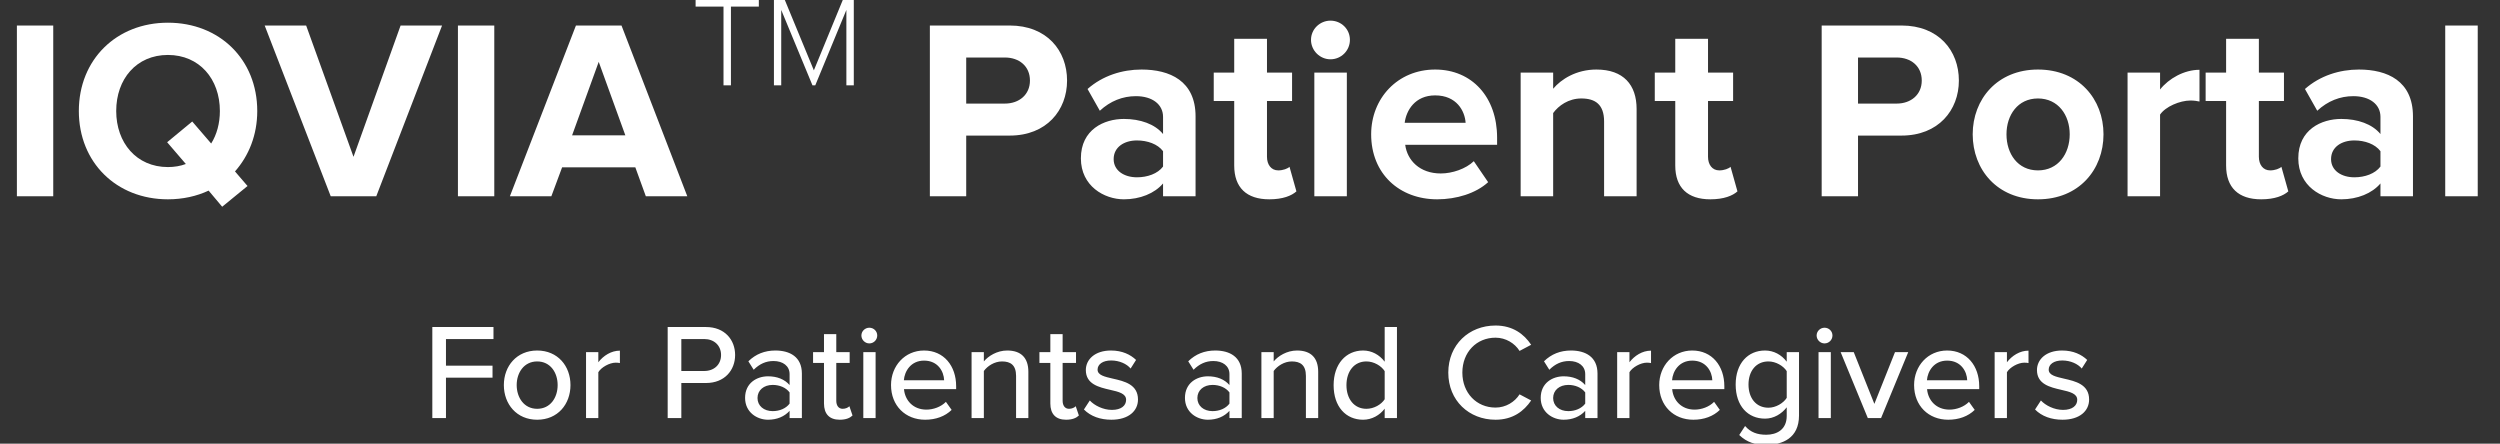 <?xml version="1.0" encoding="UTF-8"?>
<svg width="293px" height="52px" viewBox="0 0 293 52" version="1.1" xmlns="http://www.w3.org/2000/svg" xmlns:xlink="http://www.w3.org/1999/xlink">
    <rect x="0" y="0" width="293" height="52" fill="#333333" stroke="none"/>
    <!-- Generator: Sketch 53.2 (72643) - https://sketchapp.com -->
    <title>Artboard</title>
    <desc>Created with Sketch.</desc>
    <g id="Artboard" stroke="none" stroke-width="1" fill="none" fill-rule="evenodd">
        <g id="Group-2" fill="#FFFFFF" fill-rule="nonzero">
            <path d="M50.668,49 L50.668,38.328 L57.836,38.328 L57.836,39.736 L52.268,39.736 L52.268,42.856 L57.724,42.856 L57.724,44.264 L52.268,44.264 L52.268,49 L50.668,49 Z M62.956,49.192 C60.556,49.192 59.052,47.368 59.052,45.128 C59.052,42.904 60.556,41.08 62.956,41.08 C65.372,41.08 66.86,42.904 66.86,45.128 C66.86,47.368 65.372,49.192 62.956,49.192 Z M62.956,47.912 C64.508,47.912 65.356,46.6 65.356,45.128 C65.356,43.672 64.508,42.36 62.956,42.36 C61.42,42.36 60.556,43.672 60.556,45.128 C60.556,46.6 61.42,47.912 62.956,47.912 Z M68.684,49 L68.684,41.272 L70.124,41.272 L70.124,42.456 C70.716,41.688 71.628,41.096 72.652,41.096 L72.652,42.552 C72.508,42.52 72.348,42.504 72.156,42.504 C71.436,42.504 70.46,43.048 70.124,43.624 L70.124,49 L68.684,49 Z M78.252,49 L78.252,38.328 L82.748,38.328 C84.94,38.328 86.156,39.832 86.156,41.608 C86.156,43.384 84.924,44.888 82.748,44.888 L79.852,44.888 L79.852,49 L78.252,49 Z M84.508,41.608 C84.508,40.488 83.692,39.736 82.54,39.736 L79.852,39.736 L79.852,43.48 L82.54,43.48 C83.692,43.48 84.508,42.728 84.508,41.608 Z M92.54,49 L92.54,48.152 C91.932,48.824 91.052,49.192 90.012,49.192 C88.732,49.192 87.324,48.328 87.324,46.632 C87.324,44.872 88.716,44.104 90.012,44.104 C91.052,44.104 91.948,44.44 92.54,45.128 L92.54,43.848 C92.54,42.888 91.756,42.312 90.652,42.312 C89.772,42.312 89.02,42.648 88.332,43.336 L87.708,42.344 C88.572,41.496 89.628,41.08 90.876,41.08 C92.556,41.08 93.98,41.816 93.98,43.784 L93.98,49 L92.54,49 Z M92.54,47.304 L92.54,45.992 C92.108,45.416 91.356,45.112 90.556,45.112 C89.516,45.112 88.78,45.736 88.78,46.648 C88.78,47.56 89.516,48.184 90.556,48.184 C91.356,48.184 92.108,47.88 92.54,47.304 Z M98.412,49.192 C97.196,49.192 96.572,48.504 96.572,47.288 L96.572,42.536 L95.292,42.536 L95.292,41.272 L96.572,41.272 L96.572,39.16 L98.012,39.16 L98.012,41.272 L99.58,41.272 L99.58,42.536 L98.012,42.536 L98.012,46.968 C98.012,47.512 98.268,47.912 98.764,47.912 C99.1,47.912 99.404,47.768 99.548,47.608 L99.916,48.696 C99.612,48.984 99.164,49.192 98.412,49.192 Z M101.884,40.248 C101.388,40.248 100.956,39.832 100.956,39.32 C100.956,38.808 101.388,38.408 101.884,38.408 C102.396,38.408 102.812,38.808 102.812,39.32 C102.812,39.832 102.396,40.248 101.884,40.248 Z M101.18,49 L101.18,41.272 L102.62,41.272 L102.62,49 L101.18,49 Z M104.428,45.128 C104.428,42.888 106.044,41.08 108.3,41.08 C110.62,41.08 112.06,42.888 112.06,45.256 L112.06,45.608 L105.948,45.608 C106.06,46.92 107.02,48.008 108.572,48.008 C109.388,48.008 110.284,47.688 110.86,47.096 L111.532,48.04 C110.764,48.792 109.676,49.192 108.428,49.192 C106.124,49.192 104.428,47.56 104.428,45.128 Z M108.3,42.264 C106.748,42.264 106.012,43.512 105.932,44.568 L110.652,44.568 C110.62,43.544 109.932,42.264 108.3,42.264 Z M119.084,49 L119.084,44.056 C119.084,42.776 118.428,42.36 117.436,42.36 C116.54,42.36 115.724,42.904 115.308,43.48 L115.308,49 L113.868,49 L113.868,41.272 L115.308,41.272 L115.308,42.36 C115.82,41.736 116.844,41.08 118.044,41.08 C119.676,41.08 120.524,41.944 120.524,43.576 L120.524,49 L119.084,49 Z M124.94,49.192 C123.724,49.192 123.1,48.504 123.1,47.288 L123.1,42.536 L121.82,42.536 L121.82,41.272 L123.1,41.272 L123.1,39.16 L124.54,39.16 L124.54,41.272 L126.108,41.272 L126.108,42.536 L124.54,42.536 L124.54,46.968 C124.54,47.512 124.796,47.912 125.292,47.912 C125.628,47.912 125.932,47.768 126.076,47.608 L126.444,48.696 C126.14,48.984 125.692,49.192 124.94,49.192 Z M127.036,47.992 L127.724,46.936 C128.252,47.512 129.276,48.04 130.316,48.04 C131.404,48.04 131.98,47.544 131.98,46.856 C131.98,46.12 131.1,45.912 130.108,45.688 C128.796,45.384 127.26,45.032 127.26,43.368 C127.26,42.136 128.316,41.08 130.204,41.08 C131.532,41.08 132.492,41.56 133.148,42.184 L132.508,43.192 C132.06,42.648 131.196,42.248 130.22,42.248 C129.244,42.248 128.636,42.696 128.636,43.32 C128.636,43.976 129.468,44.152 130.428,44.376 C131.772,44.68 133.372,45.048 133.372,46.824 C133.372,48.152 132.284,49.192 130.252,49.192 C128.956,49.192 127.82,48.792 127.036,47.992 Z M144.092,49 L144.092,48.152 C143.484,48.824 142.604,49.192 141.564,49.192 C140.284,49.192 138.876,48.328 138.876,46.632 C138.876,44.872 140.268,44.104 141.564,44.104 C142.604,44.104 143.5,44.44 144.092,45.128 L144.092,43.848 C144.092,42.888 143.308,42.312 142.204,42.312 C141.324,42.312 140.572,42.648 139.884,43.336 L139.26,42.344 C140.124,41.496 141.18,41.08 142.428,41.08 C144.108,41.08 145.532,41.816 145.532,43.784 L145.532,49 L144.092,49 Z M144.092,47.304 L144.092,45.992 C143.66,45.416 142.908,45.112 142.108,45.112 C141.068,45.112 140.332,45.736 140.332,46.648 C140.332,47.56 141.068,48.184 142.108,48.184 C142.908,48.184 143.66,47.88 144.092,47.304 Z M153.052,49 L153.052,44.056 C153.052,42.776 152.396,42.36 151.404,42.36 C150.508,42.36 149.692,42.904 149.276,43.48 L149.276,49 L147.836,49 L147.836,41.272 L149.276,41.272 L149.276,42.36 C149.788,41.736 150.812,41.08 152.012,41.08 C153.644,41.08 154.492,41.944 154.492,43.576 L154.492,49 L153.052,49 Z M162.284,49 L162.284,47.896 C161.708,48.664 160.78,49.192 159.756,49.192 C157.74,49.192 156.3,47.672 156.3,45.144 C156.3,42.664 157.74,41.08 159.756,41.08 C160.748,41.08 161.66,41.56 162.284,42.392 L162.284,38.328 L163.724,38.328 L163.724,49 L162.284,49 Z M162.284,46.792 L162.284,43.496 C161.884,42.872 161.02,42.36 160.14,42.36 C158.7,42.36 157.804,43.528 157.804,45.144 C157.804,46.744 158.7,47.912 160.14,47.912 C161.02,47.912 161.884,47.416 162.284,46.792 Z M175.276,49.192 C172.172,49.192 169.74,46.952 169.74,43.672 C169.74,40.392 172.172,38.152 175.276,38.152 C177.308,38.152 178.62,39.16 179.452,40.408 L178.092,41.128 C177.532,40.232 176.476,39.576 175.276,39.576 C173.052,39.576 171.388,41.272 171.388,43.672 C171.388,46.056 173.052,47.768 175.276,47.768 C176.476,47.768 177.532,47.112 178.092,46.216 L179.452,46.936 C178.604,48.184 177.308,49.192 175.276,49.192 Z M185.788,49 L185.788,48.152 C185.18,48.824 184.3,49.192 183.26,49.192 C181.98,49.192 180.572,48.328 180.572,46.632 C180.572,44.872 181.964,44.104 183.26,44.104 C184.3,44.104 185.196,44.44 185.788,45.128 L185.788,43.848 C185.788,42.888 185.004,42.312 183.9,42.312 C183.02,42.312 182.268,42.648 181.58,43.336 L180.956,42.344 C181.82,41.496 182.876,41.08 184.124,41.08 C185.804,41.08 187.228,41.816 187.228,43.784 L187.228,49 L185.788,49 Z M185.788,47.304 L185.788,45.992 C185.356,45.416 184.604,45.112 183.804,45.112 C182.764,45.112 182.028,45.736 182.028,46.648 C182.028,47.56 182.764,48.184 183.804,48.184 C184.604,48.184 185.356,47.88 185.788,47.304 Z M189.532,49 L189.532,41.272 L190.972,41.272 L190.972,42.456 C191.564,41.688 192.476,41.096 193.5,41.096 L193.5,42.552 C193.356,42.52 193.196,42.504 193.004,42.504 C192.284,42.504 191.308,43.048 190.972,43.624 L190.972,49 L189.532,49 Z M194.46,45.128 C194.46,42.888 196.076,41.08 198.332,41.08 C200.652,41.08 202.092,42.888 202.092,45.256 L202.092,45.608 L195.98,45.608 C196.092,46.92 197.052,48.008 198.604,48.008 C199.42,48.008 200.316,47.688 200.892,47.096 L201.564,48.04 C200.796,48.792 199.708,49.192 198.46,49.192 C196.156,49.192 194.46,47.56 194.46,45.128 Z M198.332,42.264 C196.78,42.264 196.044,43.512 195.964,44.568 L200.684,44.568 C200.652,43.544 199.964,42.264 198.332,42.264 Z M203.836,50.984 L204.524,49.928 C205.164,50.664 205.948,50.952 207.004,50.952 C208.204,50.952 209.404,50.376 209.404,48.744 L209.404,47.736 C208.812,48.504 207.9,49.064 206.86,49.064 C204.86,49.064 203.42,47.592 203.42,45.064 C203.42,42.584 204.86,41.08 206.86,41.08 C207.868,41.08 208.78,41.56 209.404,42.392 L209.404,41.272 L210.844,41.272 L210.844,48.696 C210.844,51.352 208.908,52.136 207.004,52.136 C205.708,52.136 204.764,51.864 203.836,50.984 Z M209.404,46.632 L209.404,43.496 C209.004,42.872 208.124,42.36 207.26,42.36 C205.82,42.36 204.924,43.48 204.924,45.064 C204.924,46.664 205.82,47.784 207.26,47.784 C208.124,47.784 209.004,47.256 209.404,46.632 Z M213.836,40.248 C213.34,40.248 212.908,39.832 212.908,39.32 C212.908,38.808 213.34,38.408 213.836,38.408 C214.348,38.408 214.764,38.808 214.764,39.32 C214.764,39.832 214.348,40.248 213.836,40.248 Z M213.132,49 L213.132,41.272 L214.572,41.272 L214.572,49 L213.132,49 Z M218.908,49 L215.724,41.272 L217.26,41.272 L219.676,47.336 L222.092,41.272 L223.644,41.272 L220.46,49 L218.908,49 Z M224.332,45.128 C224.332,42.888 225.948,41.08 228.204,41.08 C230.524,41.08 231.964,42.888 231.964,45.256 L231.964,45.608 L225.852,45.608 C225.964,46.92 226.924,48.008 228.476,48.008 C229.292,48.008 230.188,47.688 230.764,47.096 L231.436,48.04 C230.668,48.792 229.58,49.192 228.332,49.192 C226.028,49.192 224.332,47.56 224.332,45.128 Z M228.204,42.264 C226.652,42.264 225.916,43.512 225.836,44.568 L230.556,44.568 C230.524,43.544 229.836,42.264 228.204,42.264 Z M233.772,49 L233.772,41.272 L235.212,41.272 L235.212,42.456 C235.804,41.688 236.716,41.096 237.74,41.096 L237.74,42.552 C237.596,42.52 237.436,42.504 237.244,42.504 C236.524,42.504 235.548,43.048 235.212,43.624 L235.212,49 L233.772,49 Z M238.508,47.992 L239.196,46.936 C239.724,47.512 240.748,48.04 241.788,48.04 C242.876,48.04 243.452,47.544 243.452,46.856 C243.452,46.12 242.572,45.912 241.58,45.688 C240.268,45.384 238.732,45.032 238.732,43.368 C238.732,42.136 239.788,41.08 241.676,41.08 C243.004,41.08 243.964,41.56 244.62,42.184 L243.98,43.192 C243.532,42.648 242.668,42.248 241.692,42.248 C240.716,42.248 240.108,42.696 240.108,43.32 C240.108,43.976 240.94,44.152 241.9,44.376 C243.244,44.68 244.844,45.048 244.844,46.824 C244.844,48.152 243.756,49.192 241.724,49.192 C240.428,49.192 239.292,48.792 238.508,47.992 Z" id="ForPatientsandCaregivers"></path>
            <g id="Logo">
                <path d="M108.98,23 L108.98,2.99 L118.34,2.99 C122.69,2.99 125.06,5.93 125.06,9.44 C125.06,12.92 122.66,15.89 118.34,15.89 L113.24,15.89 L113.24,23 L108.98,23 Z M120.71,9.44 C120.71,7.76 119.45,6.74 117.77,6.74 L113.24,6.74 L113.24,12.14 L117.77,12.14 C119.45,12.14 120.71,11.09 120.71,9.44 Z M136.31,23 L136.31,21.5 C135.32,22.67 133.61,23.36 131.72,23.36 C129.41,23.36 126.68,21.8 126.68,18.56 C126.68,15.17 129.41,13.94 131.72,13.94 C133.64,13.94 135.35,14.54 136.31,15.71 L136.31,13.7 C136.31,12.23 135.05,11.27 133.13,11.27 C131.57,11.27 130.13,11.84 128.9,12.98 L127.46,10.43 C129.23,8.87 131.51,8.15 133.79,8.15 C137.09,8.15 140.12,9.47 140.12,13.64 L140.12,23 L136.31,23 Z M136.31,19.52 L136.31,17.72 C135.68,16.88 134.48,16.46 133.25,16.46 C131.75,16.46 130.52,17.24 130.52,18.65 C130.52,20 131.75,20.78 133.25,20.78 C134.48,20.78 135.68,20.36 136.31,19.52 Z M148.76,23.36 C146.09,23.36 144.65,21.98 144.65,19.4 L144.65,11.84 L142.25,11.84 L142.25,8.51 L144.65,8.51 L144.65,4.55 L148.49,4.55 L148.49,8.51 L151.43,8.51 L151.43,11.84 L148.49,11.84 L148.49,18.38 C148.49,19.28 148.97,19.97 149.81,19.97 C150.38,19.97 150.92,19.76 151.13,19.55 L151.94,22.43 C151.37,22.94 150.35,23.36 148.76,23.36 Z M155.93,6.95 C154.7,6.95 153.65,5.93 153.65,4.67 C153.65,3.41 154.7,2.42 155.93,2.42 C157.19,2.42 158.21,3.41 158.21,4.67 C158.21,5.93 157.19,6.95 155.93,6.95 Z M154.04,23 L154.04,8.51 L157.85,8.51 L157.85,23 L154.04,23 Z M160.7,15.74 C160.7,11.54 163.79,8.15 168.2,8.15 C172.52,8.15 175.46,11.39 175.46,16.13 L175.46,16.97 L164.69,16.97 C164.93,18.8 166.4,20.33 168.86,20.33 C170.21,20.33 171.8,19.79 172.73,18.89 L174.41,21.35 C172.97,22.67 170.69,23.36 168.44,23.36 C164.03,23.36 160.7,20.39 160.7,15.74 Z M168.2,11.18 C165.83,11.18 164.81,12.95 164.63,14.39 L171.77,14.39 C171.68,13.01 170.72,11.18 168.2,11.18 Z M188,23 L188,14.24 C188,12.23 186.95,11.54 185.33,11.54 C183.83,11.54 182.66,12.38 182.03,13.25 L182.03,23 L178.22,23 L178.22,8.51 L182.03,8.51 L182.03,10.4 C182.96,9.29 184.73,8.15 187.1,8.15 C190.28,8.15 191.81,9.95 191.81,12.77 L191.81,23 L188,23 Z M200.45,23.36 C197.78,23.36 196.34,21.98 196.34,19.4 L196.34,11.84 L193.94,11.84 L193.94,8.51 L196.34,8.51 L196.34,4.55 L200.18,4.55 L200.18,8.51 L203.12,8.51 L203.12,11.84 L200.18,11.84 L200.18,18.38 C200.18,19.28 200.66,19.97 201.5,19.97 C202.07,19.97 202.61,19.76 202.82,19.55 L203.63,22.43 C203.06,22.94 202.04,23.36 200.45,23.36 Z M213.5,23 L213.5,2.99 L222.86,2.99 C227.21,2.99 229.58,5.93 229.58,9.44 C229.58,12.92 227.18,15.89 222.86,15.89 L217.76,15.89 L217.76,23 L213.5,23 Z M225.23,9.44 C225.23,7.76 223.97,6.74 222.29,6.74 L217.76,6.74 L217.76,12.14 L222.29,12.14 C223.97,12.14 225.23,11.09 225.23,9.44 Z M238.85,23.36 C234.08,23.36 231.2,19.88 231.2,15.74 C231.2,11.63 234.08,8.15 238.85,8.15 C243.65,8.15 246.53,11.63 246.53,15.74 C246.53,19.88 243.65,23.36 238.85,23.36 Z M238.85,19.97 C241.22,19.97 242.57,18.02 242.57,15.74 C242.57,13.49 241.22,11.54 238.85,11.54 C236.48,11.54 235.16,13.49 235.16,15.74 C235.16,18.02 236.48,19.97 238.85,19.97 Z M249.35,23 L249.35,8.51 L253.16,8.51 L253.16,10.49 C254.18,9.2 255.98,8.18 257.78,8.18 L257.78,11.9 C257.51,11.84 257.15,11.78 256.73,11.78 C255.47,11.78 253.79,12.5 253.16,13.43 L253.16,23 L249.35,23 Z M265.01,23.36 C262.34,23.36 260.9,21.98 260.9,19.4 L260.9,11.84 L258.5,11.84 L258.5,8.51 L260.9,8.51 L260.9,4.55 L264.74,4.55 L264.74,8.51 L267.68,8.51 L267.68,11.84 L264.74,11.84 L264.74,18.38 C264.74,19.28 265.22,19.97 266.06,19.97 C266.63,19.97 267.17,19.76 267.38,19.55 L268.19,22.43 C267.62,22.94 266.6,23.36 265.01,23.36 Z M278.99,23 L278.99,21.5 C278,22.67 276.29,23.36 274.4,23.36 C272.09,23.36 269.36,21.8 269.36,18.56 C269.36,15.17 272.09,13.94 274.4,13.94 C276.32,13.94 278.03,14.54 278.99,15.71 L278.99,13.7 C278.99,12.23 277.73,11.27 275.81,11.27 C274.25,11.27 272.81,11.84 271.58,12.98 L270.14,10.43 C271.91,8.87 274.19,8.15 276.47,8.15 C279.77,8.15 282.8,9.47 282.8,13.64 L282.8,23 L278.99,23 Z M278.99,19.52 L278.99,17.72 C278.36,16.88 277.16,16.46 275.93,16.46 C274.43,16.46 273.2,17.24 273.2,18.65 C273.2,20 274.43,20.78 275.93,20.78 C277.16,20.78 278.36,20.36 278.99,19.52 Z M286.58,23 L286.58,2.99 L290.39,2.99 L290.39,23 L286.58,23 Z" id="PatientPortal"></path>
                <path d="M1.98,23 L1.98,2.99 L6.24,2.99 L6.24,23 L1.98,23 Z M30.15,13.01 C30.15,15.83 29.16,18.26 27.54,20.09 L29.01,21.8 L26.04,24.23 L24.45,22.34 C23.04,23 21.42,23.36 19.68,23.36 C13.65,23.36 9.24,19.04 9.24,13.01 C9.24,6.98 13.65,2.66 19.68,2.66 C25.74,2.66 30.15,6.98 30.15,13.01 Z M19.68,19.58 C20.43,19.58 21.15,19.46 21.78,19.22 L19.59,16.67 L22.53,14.24 L24.75,16.82 C25.41,15.77 25.77,14.45 25.77,13.01 C25.77,9.26 23.37,6.44 19.68,6.44 C15.99,6.44 13.62,9.26 13.62,13.01 C13.62,16.73 15.99,19.58 19.68,19.58 Z M38.76,23 L31.02,2.99 L35.88,2.99 L41.43,18.38 L46.95,2.99 L51.81,2.99 L44.1,23 L38.76,23 Z M53.67,23 L53.67,2.99 L57.93,2.99 L57.93,23 L53.67,23 Z M75.69,23 L74.46,19.61 L65.88,19.61 L64.62,23 L59.76,23 L67.5,2.99 L72.84,2.99 L80.55,23 L75.69,23 Z M70.17,7.25 L67.05,15.86 L73.29,15.86 L70.17,7.25 Z" id="IQVIA"></path>
                <path d="M84.795,10 L84.795,0.775 L81.525,0.775 L81.525,-0.005 L88.935,-0.005 L88.935,0.775 L85.665,0.775 L85.665,10 L84.795,10 Z M99.195,10 L99.195,1.165 L95.55,10 L95.22,10 L91.56,1.165 L91.56,10 L90.705,10 L90.705,-0.005 L91.98,-0.005 L95.385,8.245 L98.775,-0.005 L100.065,-0.005 L100.065,10 L99.195,10 Z" id="TM"></path>
            </g>
        </g>
    </g>
</svg>